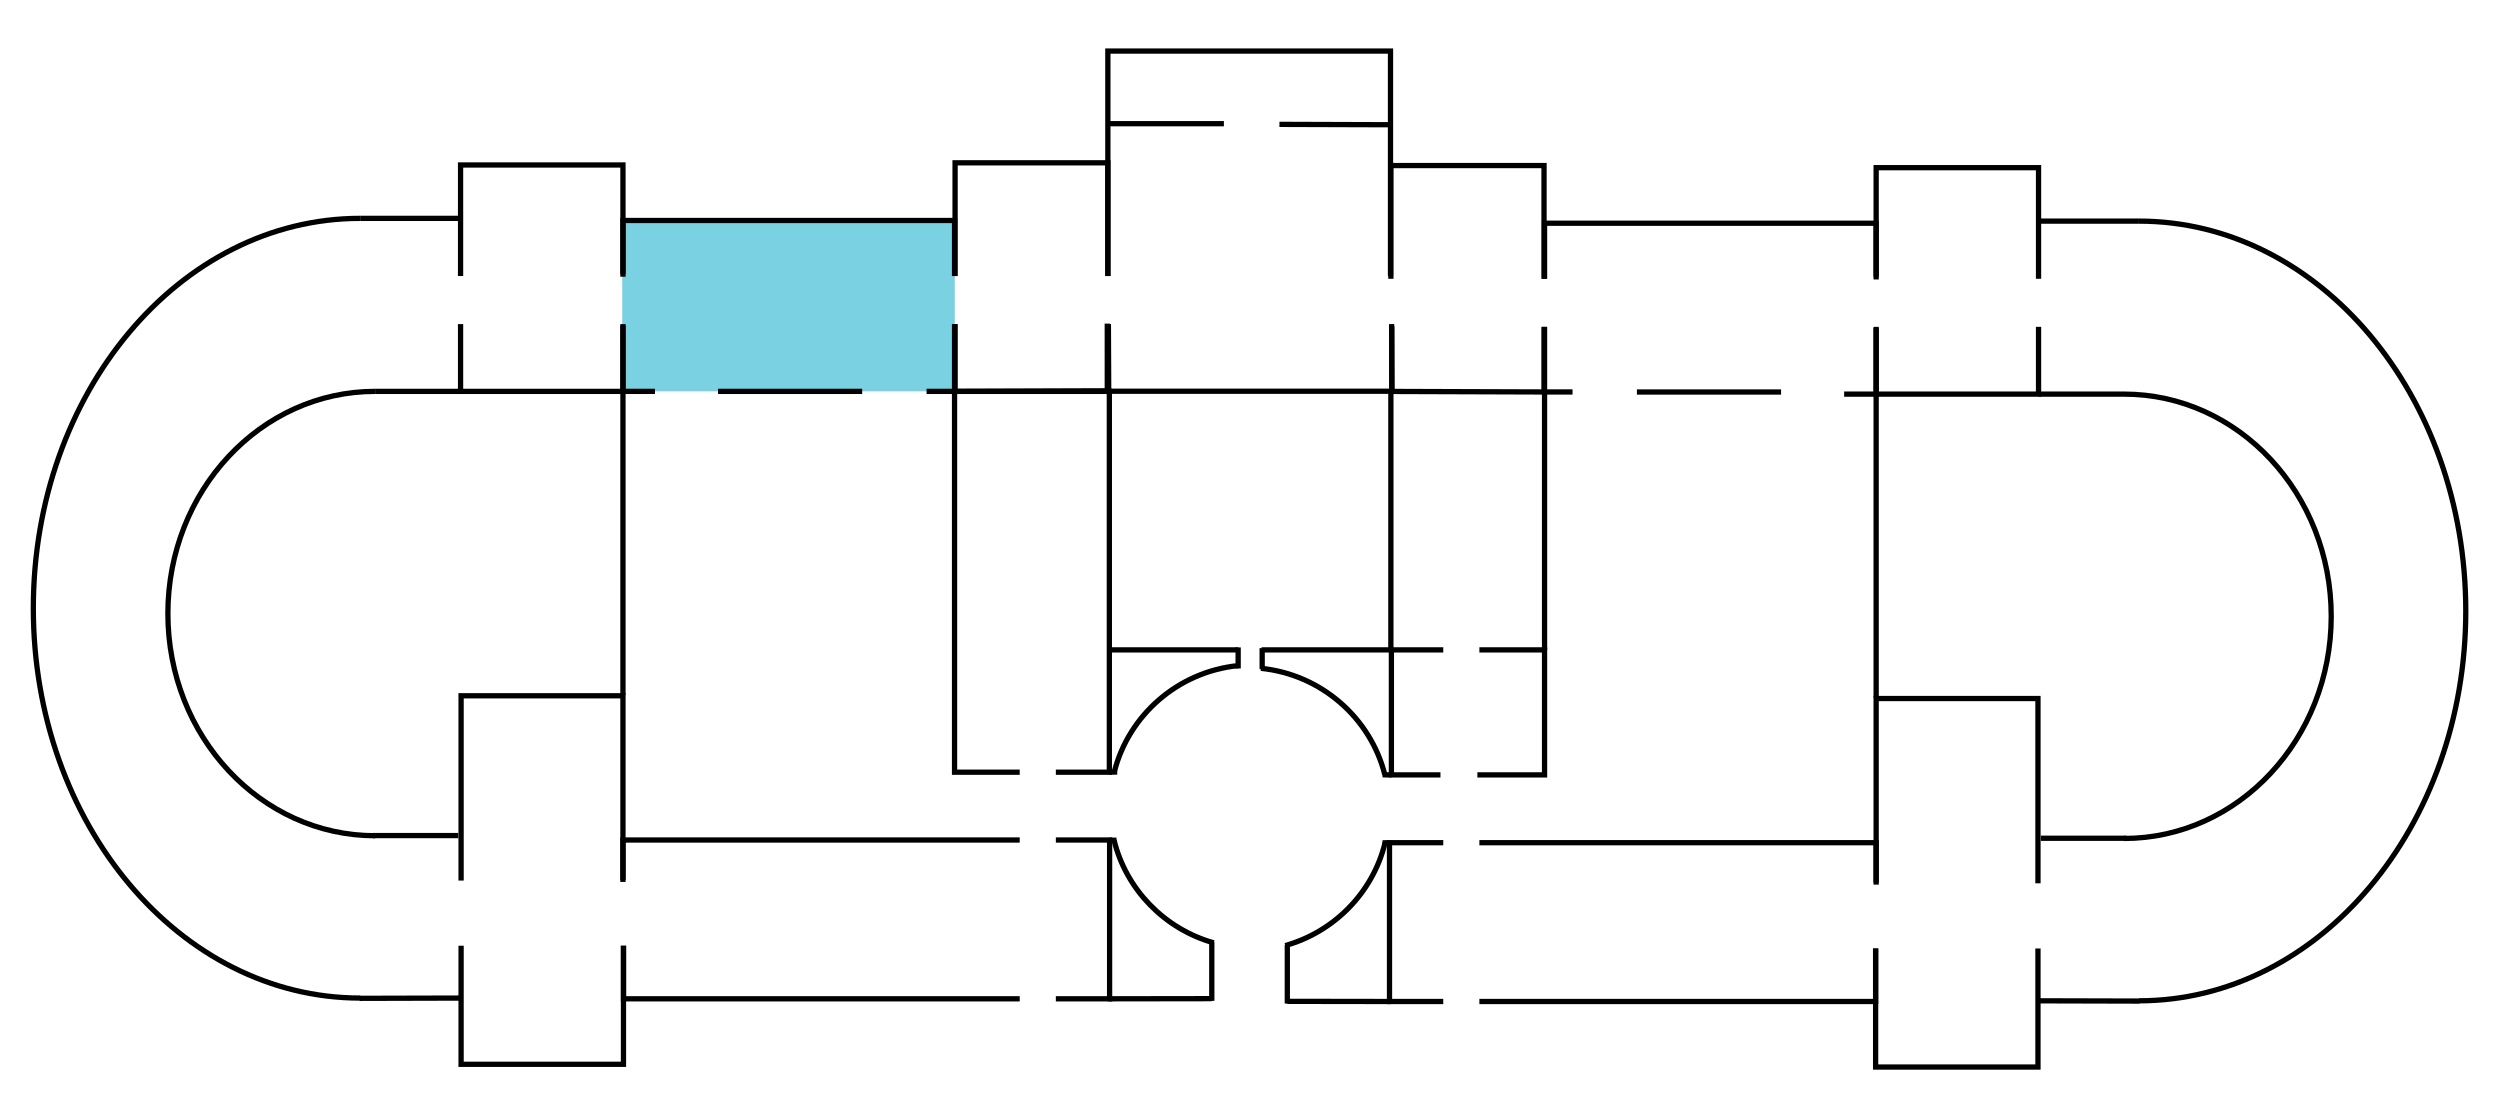 <?xml version="1.0" encoding="utf-8"?>
<!-- Generator: Adobe Illustrator 24.1.1, SVG Export Plug-In . SVG Version: 6.00 Build 0)  -->
<svg version="1.1" xmlns="http://www.w3.org/2000/svg" xmlns:xlink="http://www.w3.org/1999/xlink" x="0px" y="0px"
	 viewBox="0 0 473.39 208.18" style="enable-background:new 0 0 473.39 208.18;" xml:space="preserve">
<style type="text/css">
	.st0{display:none;}
	.st1{display:inline;opacity:0.9;fill:#206BEF;}
	.st2{display:inline;fill:#206BEF;}
	.st3{display:inline;opacity:0.9;fill:#6CCCDE;}
	.st4{opacity:0.9;fill:#6CCCDE;}
	.st5{display:inline;opacity:0.9;fill:#F37048;}
	.st6{display:inline;opacity:0.9;fill:#B6CC58;}
	.st7{display:inline;opacity:0.9;fill:#FDBA54;}
	.st8{display:inline;opacity:0.9;fill:#F9E35F;}
	.st9{display:inline;opacity:0.9;fill:#6356AF;}
	.st10{display:inline;opacity:0.9;fill:#2F9B86;}
	.st11{fill:none;stroke:#000000;stroke-miterlimit:10;}
	.st12{fill:none;}
</style>
<g id="Sala_17" class="st0">
	<rect x="118.05" y="73.84" class="st1" width="62.6" height="84.67"/>
</g>
<g id="Sala_16" class="st0">
	<rect x="117.96" y="159.04" class="st1" width="91.96" height="30.08"/>
</g>
<g id="Sala_15" class="st0">
	<rect x="87.21" y="131.69" class="st1" width="30.74" height="69.84"/>
</g>
<g id="Sala_14" class="st0">
	<path class="st2" d="M87.08,73.91c-0.26,0.28-0.68,0.24-1.48,0.2c-0.76-0.04-1.53,0.02-2.29-0.07c-1.11-0.12-2.81-0.1-6.2-0.07
		c-0.72,0.01-1.25,0.01-2.07-0.02c-0.91-0.03-1.24-0.08-2.58-0.05c-1.53,0.04-4.53,0.12-8.16,0.88c-2.36,0.49-5.56,1.38-9.17,3.1
		c0,0-5.86,2.76-10.52,7.01c-6.32,5.77-11.93,15.93-12.81,27.51c-1.42,18.79,10.17,34.62,20.63,40.72c4.66,2.72,9.17,3.91,9.17,3.91
		c4.31,1.44,8.59,1.17,16.99,1.21c2.9,0.02,4.35,0.02,4.84-0.05c0.81-0.12,1.63-0.03,2.44-0.08c0.47-0.03,0.86-0.07,1.15,0.19
		c0.34,0.3,0.32,0.82,0.3,1.37c-0.02,0.91,0.1,1.83,0,2.73c-0.06,0.49,0.01,0.13,0,4.35c-0.01,3.57-0.05,3.39-0.05,6.12
		c0,2.76,0.04,2.59,0.05,6.22c0,0,0,0,0,4.35c0,1.75,0,2.63,0,2.63c0.02,0.54-0.01,1.08,0,1.62c0.02,0.76,0.05,0.97-0.1,1.16
		c-0.28,0.35-0.84,0.26-1.77,0.2c-0.89-0.05-1.79,0.03-2.68,0c-0.99-0.03-1.98-0.03-2.97-0.05c-3.54-0.09-8.61,0.09-12.13,0
		c0,0-5.25-0.13-10.48-1.16c-1.69-0.33-10.21-2.1-19.45-8.28c-7.37-4.92-11.64-10.27-14.83-14.33c-2.65-3.37-6.81-9.24-10.25-17.22
		c-1.39-3.23-6.54-15.8-6.34-33.17c0.04-3.47,0.78-33.39,19.77-53.87c6.87-7.4,14.39-11.7,15.29-12.2c2.74-1.54,8.33-4.62,16.18-6.2
		c4.62-0.93,8.81-1.1,11.73-1.21c5.23-0.21,8.55,0.04,12-0.13c0.97-0.05,1.93,0.06,2.9,0.03c1.51-0.04,2.47-0.17,2.83,0.37
		c0.07,0.11,0.09,0.19,0.13,1.08c0.07,1.32,0.07,1.69,0.07,1.69c0,1.27,0.01,1.9,0,2.97c0,0.72,0,1.44,0,2.16c0,2.29,0,4.58,0,6.88
		c0,1.66,0,3.33,0,4.99c0,1.96,0,3.91,0,5.87c0,2.11,0,3.17,0,3.17c0.03,0.7-0.04,1.39,0,2.09C87.26,73.28,87.33,73.65,87.08,73.91z
		"/>
</g>
<g id="Sala_13" class="st0">
	<rect x="87.21" y="31.24" class="st3" width="30.74" height="42.88"/>
</g>
<g id="Sala_12_1_">
	<rect x="117.82" y="41.75" class="st4" width="62.97" height="32.36"/>
</g>
<g id="Sala_11" class="st0">
	<rect x="180.75" y="30.7" class="st5" width="29.02" height="43.4"/>
</g>
<g id="Sala_10" class="st0">
	<rect x="180.9" y="73.65" class="st6" width="28.89" height="72.47"/>
</g>
<g id="Sala_9_1_" class="st0">
	<rect x="209.64" y="9.87" class="st7" width="53.83" height="63.97"/>
</g>
<g id="Sala_8" class="st0">
	<rect x="263.47" y="31.21" class="st7" width="28.96" height="42.64"/>
</g>
<g id="Sala_7" class="st0">
	<rect x="292.43" y="42.29" class="st7" width="62.83" height="31.96"/>
</g>
<g id="Sala_6" class="st0">
	<rect x="355.26" y="31.65" class="st8" width="30.74" height="43"/>
</g>
<g id="Sala_5" class="st0">
	<path class="st8" d="M386.01,74.36c0.26,0.28,0.68,0.24,1.49,0.2c0.77-0.04,1.54,0.02,2.3-0.07c1.12-0.12,2.82-0.1,6.23-0.07
		c0.73,0.01,1.26,0.01,2.08-0.02c0.92-0.03,1.24-0.08,2.59-0.05c1.54,0.04,4.55,0.12,8.2,0.88c2.37,0.49,5.59,1.38,9.21,3.1
		c0,0,5.89,2.76,10.57,7.01c6.35,5.77,11.99,15.93,12.87,27.51c1.43,18.79-10.22,34.62-20.73,40.72c-4.69,2.72-9.21,3.91-9.21,3.91
		c-4.33,1.44-8.64,1.17-17.07,1.21c-2.92,0.02-4.37,0.02-4.86-0.05c-0.81-0.12-1.64-0.03-2.46-0.08c-0.47-0.03-0.87-0.07-1.15,0.19
		c-0.34,0.3-0.32,0.82-0.3,1.37c0.02,0.91-0.1,1.83,0,2.73c0.06,0.49-0.01,0.13,0,4.35c0.01,3.57,0.05,3.39,0.05,6.12
		c0,2.76-0.05,2.59-0.05,6.22c0,0,0,0,0,4.35c0,1.75,0,2.63,0,2.63c-0.02,0.54,0.01,1.08,0,1.62c-0.02,0.76-0.05,0.97,0.1,1.16
		c0.28,0.35,0.84,0.26,1.78,0.2c0.9-0.05,1.8,0.03,2.69,0c0.99-0.03,1.99-0.03,2.98-0.05c3.56-0.09,8.65,0.09,12.19,0
		c0,0,5.28-0.13,10.53-1.16c1.7-0.33,10.26-2.1,19.55-8.28c7.4-4.92,11.7-10.27,14.9-14.33c2.66-3.37,6.84-9.24,10.3-17.22
		c1.4-3.23,6.57-15.8,6.37-33.17c-0.04-3.47-0.78-33.39-19.87-53.87c-6.9-7.4-14.46-11.7-15.36-12.2c-2.75-1.54-8.37-4.62-16.26-6.2
		c-4.64-0.93-8.86-1.1-11.79-1.21c-5.26-0.21-8.59,0.04-12.06-0.13c-0.97-0.05-1.94,0.06-2.91,0.03c-1.52-0.04-2.48-0.17-2.85,0.37
		c-0.07,0.11-0.09,0.19-0.14,1.08c-0.07,1.32-0.07,1.69-0.07,1.69c0,1.27-0.01,1.9,0,2.97c0,0.72,0,1.44,0,2.16
		c0,2.29,0,4.58,0,6.88c0,1.66,0,3.33,0,4.99c0,1.96,0,3.91,0,5.87c0,2.11,0,3.17,0,3.17c-0.03,0.7,0.04,1.39,0,2.09
		C385.83,73.73,385.76,74.09,386.01,74.36z"/>
</g>
<g id="Sala_4" class="st0">
	<rect x="355.26" y="132.23" class="st8" width="30.6" height="69.84"/>
</g>
<g id="Sala_3" class="st0">
	<rect x="262.9" y="159.6" class="st9" width="92.36" height="30.07"/>
</g>
<g id="Sala_2" class="st0">
	<rect x="292.29" y="74.19" class="st10" width="62.7" height="85.28"/>
</g>
<g id="Sala_1" class="st0">
	<rect x="263.69" y="123.06" class="st5" width="28.89" height="23.6"/>
</g>
<g id="Planta">
	<line class="st11" x1="71.03" y1="74.11" x2="87.21" y2="74.11"/>
	<polyline class="st11" points="124.02,74.11 117.96,74.11 117.96,61.62 	"/>
	<line class="st11" x1="163.26" y1="74.11" x2="135.96" y2="74.11"/>
	<polyline class="st11" points="180.75,61.37 180.75,74.11 175.45,74.11 	"/>
	<polyline class="st11" points="117.96,52.4 117.96,41.75 180.75,41.75 180.75,52.27 	"/>
	<path class="st11" d="M68.2,188.99c-34.18,0-61.89-33.05-61.89-73.82S34.02,41.35,68.2,41.35"/>
	<path class="st11" d="M71.03,158.25c-21.67,0-39.24-18.83-39.24-42.07s17.57-42.07,39.24-42.07"/>
	<path class="st11" d="M210.99,146.19c2.73-10.78,12.04-18.98,23.46-20.15"/>
	<path class="st11" d="M229.84,178.54c-9.33-2.63-16.61-10.1-18.9-19.49"/>
	<path class="st11" d="M87.21,52.27"/>
	<polyline class="st11" points="117.96,61.37 117.96,74.11 87.21,74.11 87.21,61.37 	"/>
	<polyline class="st11" points="87.21,52.27 87.21,31.24 117.96,31.24 117.96,51.87 	"/>
	<polyline class="st11" points="209.67,61.27 209.67,74.01 180.85,74.11 180.85,61.37 	"/>
	<path class="st11" d="M209.78,61.37"/>
	<path class="st11" d="M209.78,52.27"/>
	<polyline class="st11" points="180.85,52.27 180.85,30.83 209.78,30.83 209.78,52.27 	"/>
	<line class="st11" x1="68.2" y1="41.35" x2="87.21" y2="41.35"/>
	<line class="st11" x1="70.6" y1="158.22" x2="86.78" y2="158.22"/>
	<rect x="86.81" y="131.55" class="st12" width="31.15" height="70.38"/>
	<path class="st11" d="M193.09,146.22"/>
	<polyline class="st11" points="193.09,146.22 180.75,146.22 180.75,74.11 210.06,74.11 210.06,146.22 199.93,146.22 	"/>
	<path class="st11" d="M209.78,52.27"/>
	<polyline class="st11" points="263.51,61.37 263.57,74.08 209.94,74.08 209.88,61.37 	"/>
	<polyline class="st11" points="209.78,52.27 209.78,9.67 263.3,9.67 263.3,52.27 	"/>
	<line class="st11" x1="209.78" y1="23.42" x2="231.75" y2="23.42"/>
	<line class="st11" x1="242.27" y1="23.55" x2="263.51" y2="23.62"/>
	<line class="st11" x1="68.1" y1="189.04" x2="87.11" y2="188.99"/>
	<path class="st11" d="M87.31,166.74"/>
	<polyline class="st11" points="118.06,179.08 118.06,201.53 87.31,201.53 87.31,179.08 	"/>
	<polyline class="st11" points="87.31,166.74 87.31,131.75 117.96,131.75 117.96,166.59 	"/>
	<line class="st11" x1="117.96" y1="74.11" x2="117.96" y2="131.55"/>
	<polyline class="st11" points="117.96,167 117.96,159.06 193.09,159.06 	"/>
	<polyline class="st11" points="193.09,189.13 118.06,189.13 118.06,179.08 	"/>
	<path class="st11" d="M193.09,189.13"/>
	<polyline class="st11" points="199.93,159.06 210.11,159.06 210.11,189.13 199.93,189.13 	"/>
	<line class="st11" x1="209.78" y1="189.13" x2="229.46" y2="189.1"/>
	<line class="st11" x1="229.46" y1="178.39" x2="229.46" y2="189.52"/>
	<line class="st11" x1="210.06" y1="146.22" x2="211.55" y2="146.18"/>
	<line class="st11" x1="210.06" y1="159.1" x2="211.41" y2="159.1"/>
	<line class="st11" x1="210.07" y1="123.06" x2="234.45" y2="123.06"/>
	<line class="st11" x1="234.45" y1="122.59" x2="234.45" y2="126.58"/>
	<line class="st11" x1="402.19" y1="74.63" x2="386.01" y2="74.63"/>
	<polyline class="st11" points="349.2,74.63 355.26,74.63 355.26,62.14 	"/>
	<line class="st11" x1="309.96" y1="74.23" x2="337.26" y2="74.23"/>
	<polyline class="st11" points="292.47,61.89 292.47,74.22 297.77,74.22 	"/>
	<polyline class="st11" points="355.26,52.92 355.26,42.27 292.47,42.27 292.47,52.79 	"/>
	<path class="st11" d="M405.02,189.51c34.18,0,61.89-33.05,61.89-73.82s-27.71-73.82-61.89-73.82"/>
	<path class="st11" d="M402.19,158.77c21.67,0,39.24-18.83,39.24-42.07s-17.57-42.07-39.24-42.07"/>
	<path class="st11" d="M262.23,146.7c-2.73-10.78-12.04-18.98-23.46-20.15"/>
	<path class="st11" d="M243.38,179.05c9.33-2.63,16.61-10.1,18.9-19.49"/>
	<path class="st11" d="M386.01,52.79"/>
	<polyline class="st11" points="355.26,61.89 355.26,74.63 386.01,74.63 386.01,61.89 	"/>
	<polyline class="st11" points="386.01,52.79 386.01,31.75 355.26,31.75 355.26,52.38 	"/>
	<polyline class="st11" points="263.54,61.79 263.54,74.12 292.37,74.22 292.37,61.89 	"/>
	<polyline class="st11" points="292.37,52.79 292.37,31.35 263.37,31.35 263.37,52.79 	"/>
	<line class="st11" x1="405.02" y1="41.87" x2="386.01" y2="41.87"/>
	<line class="st11" x1="402.62" y1="158.73" x2="386.44" y2="158.73"/>
	
		<rect x="355.26" y="132.07" transform="matrix(-1 -4.496948e-11 4.496948e-11 -1 741.674 334.519)" class="st12" width="31.15" height="70.38"/>
	<path class="st11" d="M280.13,146.73"/>
	<polyline class="st11" points="273.29,123.06 263.47,123.06 263.47,146.73 272.76,146.73 	"/>
	<path class="st11" d="M273.29,123.06"/>
	<polyline class="st11" points="279.75,146.73 292.47,146.73 292.47,123.06 280.13,123.06 	"/>
	<line class="st11" x1="405.12" y1="189.56" x2="386.11" y2="189.51"/>
	<path class="st11" d="M385.9,167.26"/>
	<polyline class="st11" points="355.16,179.6 355.16,202.05 385.9,202.05 385.9,179.6 	"/>
	<polyline class="st11" points="385.9,167.26 385.9,132.27 355.26,132.27 355.26,167.11 	"/>
	<line class="st11" x1="355.26" y1="74.63" x2="355.26" y2="132.07"/>
	<polyline class="st11" points="355.26,167.51 355.26,159.57 280.13,159.57 	"/>
	<polyline class="st11" points="280.13,189.64 355.16,189.64 355.16,179.6 	"/>
	<path class="st11" d="M280.13,189.64"/>
	<polyline class="st11" points="273.29,159.57 263.11,159.57 263.11,189.64 273.29,189.64 	"/>
	<line class="st11" x1="263.44" y1="189.64" x2="243.76" y2="189.61"/>
	<line class="st11" x1="243.76" y1="178.91" x2="243.76" y2="190.03"/>
	<line class="st11" x1="239" y1="122.73" x2="239" y2="126.72"/>
	<line class="st11" x1="263.37" y1="123.06" x2="238.89" y2="123.06"/>
	<line class="st11" x1="263.37" y1="123.06" x2="263.37" y2="74.52"/>
	<line class="st11" x1="263.47" y1="146.73" x2="261.79" y2="146.72"/>
	<line class="st11" x1="263.11" y1="159.57" x2="261.79" y2="159.6"/>
	<line class="st11" x1="292.47" y1="74.22" x2="292.47" y2="123.06"/>
</g>
</svg>
